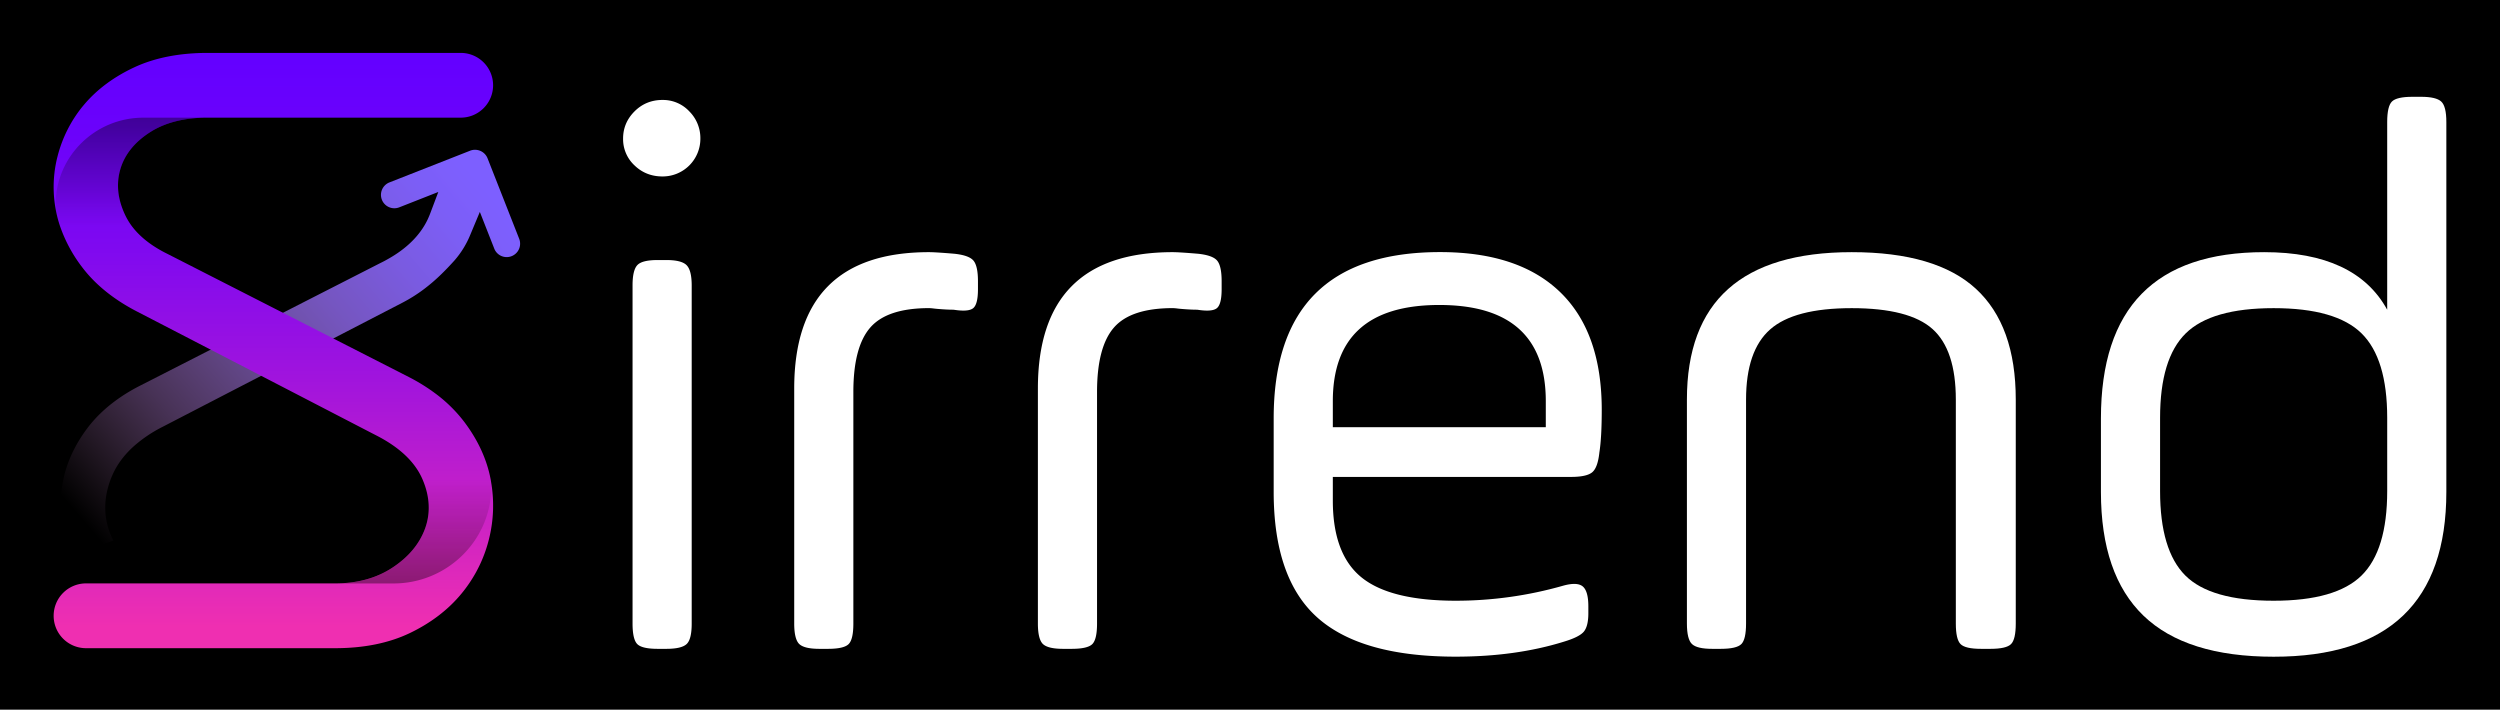 <svg id="Layer_1" data-name="Layer 1" xmlns="http://www.w3.org/2000/svg" xmlns:xlink="http://www.w3.org/1999/xlink" viewBox="0 0 2829.05 803.04"><defs><style>.cls-1{fill:#fff;}.cls-2{fill:url(#linear-gradient);}.cls-3{fill:url(#Degradado_sin_nombre_18);}.cls-4,.cls-5{opacity:0.6;}.cls-4{fill:url(#linear-gradient-2);}.cls-5{fill:url(#linear-gradient-3);}</style><linearGradient id="linear-gradient" x1="545.78" y1="208.56" x2="96.7" y2="592.69" gradientUnits="userSpaceOnUse"><stop offset="0" stop-color="#7d5fff"/><stop offset="0.09" stop-color="#8061fe" stop-opacity="0.97"/><stop offset="0.22" stop-color="#8966fc" stop-opacity="0.89"/><stop offset="0.37" stop-color="#986ff9" stop-opacity="0.77"/><stop offset="0.55" stop-color="#ac7cf4" stop-opacity="0.59"/><stop offset="0.74" stop-color="#c68bee" stop-opacity="0.36"/><stop offset="0.94" stop-color="#e59ee6" stop-opacity="0.08"/><stop offset="1" stop-color="#eea4e4" stop-opacity="0"/></linearGradient><linearGradient id="Degradado_sin_nombre_18" x1="309.37" y1="67.5" x2="309.37" y2="709.39" gradientUnits="userSpaceOnUse"><stop offset="0" stop-color="#6400ff"/><stop offset="0.13" stop-color="#6b02fb"/><stop offset="0.33" stop-color="#7f09f0"/><stop offset="0.56" stop-color="#a014dd"/><stop offset="0.82" stop-color="#cd23c4"/><stop offset="1" stop-color="#ef2fb1"/></linearGradient><linearGradient id="linear-gradient-2" x1="148.98" y1="256.15" x2="148.98" y2="71.43" gradientUnits="userSpaceOnUse"><stop offset="0" stop-opacity="0"/><stop offset="1"/></linearGradient><linearGradient id="linear-gradient-3" x1="467.64" y1="543.07" x2="467.64" y2="727.86" xlink:href="#linear-gradient-2"/></defs><rect width="2829.05" height="803.04"/><path class="cls-1" d="M749.72,113.11a40.66,40.66,0,0,1,30.34,12.94,42.84,42.84,0,0,1,12.5,30.8,42.68,42.68,0,0,1-42.84,42.83q-18.74,0-31.68-12.5a40.55,40.55,0,0,1-12.94-30.33q0-17.85,12.94-30.8T749.72,113.11ZM715.81,705.68V322.83q0-16.93,5.36-22.76t23.2-5.79h9.81q17,0,22.76,5.79t5.8,22.76V705.68q0,17.87-5.8,23.2t-22.76,5.36h-9.81q-17.86,0-23.2-5.36T715.81,705.68Z"/><path class="cls-1" d="M965.68,443.31V705.68q0,17.87-5.36,23.2t-23.2,5.36H927.3q-17,0-22.75-5.36t-5.8-23.2V439.74q0-154.38,152.6-154.39,7.13,0,28.56,1.79,16.93,1.78,21.86,8t4.91,23.2v8.92q0,17-5.35,21.42c-3.57,3-11,3.57-22.32,1.79-3.57,0-7.58-.14-12-.45s-7.89-.59-10.26-.89a49.89,49.89,0,0,0-5.36-.45q-47.31,0-66.48,21.87T965.68,443.31Z"/><path class="cls-1" d="M1241.43,443.31V705.68q0,17.87-5.36,23.2t-23.2,5.36h-9.82q-17,0-22.75-5.36t-5.8-23.2V439.74q0-154.38,152.6-154.39,7.13,0,28.56,1.79,16.93,1.78,21.86,8t4.91,23.2v8.92q0,17-5.35,21.42c-3.57,3-11,3.57-22.32,1.79-3.57,0-7.58-.14-12-.45s-7.89-.59-10.26-.89a49.89,49.89,0,0,0-5.36-.45q-47.31,0-66.48,21.87T1241.43,443.31Z"/><path class="cls-1" d="M1812.57,463.83q0,31.26-2.68,48.19-1.8,17-8,22.32t-24.1,5.35H1508.25v26.78q0,60.69,32.58,87t106.64,26.33a442.63,442.63,0,0,0,121.37-17q16.07-4.44,22.31.9t6.25,22.31v8q0,14.28-4.91,20.52t-22.76,11.61q-54.45,16.93-122.26,16.95-107.09,0-156.62-44.18t-49.53-142.33v-83q0-188.28,188.3-188.3,89.24,0,136.1,45.51T1812.57,463.83ZM1508.25,454v29.45h241V454q0-108.87-120.48-108.88T1508.25,454Z"/><path class="cls-1" d="M1975.87,452.23V705.68q0,17.87-5.35,23.2t-23.2,5.36h-9.82q-17,0-22.76-5.36t-5.8-23.2V452.23q0-166.86,186.51-166.88,95.49,0,140.57,41.5t45.06,125.38V705.68q0,17.87-5.35,23.2t-23.21,5.36h-10.71c-11.91,0-19.62-1.79-23.19-5.36s-5.36-11.29-5.36-23.2V452.23q0-56.22-26.33-79.86t-91.48-23.66q-65.13,0-92.36,24.1T1975.87,452.23Z"/><path class="cls-1" d="M2768.33,138.1V556.65q0,186.52-195.44,186.51-99.06,0-147.25-46.4t-48.19-140.11v-83q0-188.28,184.73-188.3,103.52,0,139.22,65.15V138.1q0-17.84,5.36-23.2t23.2-5.36h9.82q16.93,0,22.75,5.36T2768.33,138.1ZM2444.39,472.76v83q0,66.91,28.56,95.48t99.94,28.56q70.5,0,99.51-28.56t29-95.48v-83q0-66.93-29-95.49t-99.51-28.56q-70.5,0-99.5,28.56T2444.39,472.76Z"/><path class="cls-2" d="M80.34,629.15a146.15,146.15,0,0,1-9.09-84.46c3.94-20.7,13.18-40.88,27.46-60,2.93-3.85,5.89-7.41,9-10.8,13.37-14.48,30.35-27,50.41-37.27L430.82,297.46c2.58-1.23,5.23-2.65,7.83-4.13,21.38-11.87,36.63-26.94,45.17-44.73,1.26-2.7,2.31-5.19,3.25-7.69L496,217.24l-44,17.31a15.16,15.16,0,1,1-11.08-28.22L532,170.54a15.27,15.27,0,0,1,19.73,8.61l35.8,91.09a15.18,15.18,0,0,1-14.11,20.7h0a15.08,15.08,0,0,1-14.11-9.61L543,239.8l-10.7,25.62a103.77,103.77,0,0,1-18,29.32c-5.53,6.12-10.22,11-14.71,15.37a202.78,202.78,0,0,1-20.38,17.5,172,172,0,0,1-23.3,14.66l-272,140.79A153.29,153.29,0,0,0,151.39,505c-10.81,9.74-18.92,20.65-24.1,32.4-9.74,22.32-10.81,44.14-3.18,64.88a91.61,91.61,0,0,0,4.13,9.43Z"/><path class="cls-3" d="M555.54,544.38a14.12,14.12,0,0,0-.28-1.8c-4.21-22.42-14.16-44.16-29.49-64.62a162.55,162.55,0,0,0-31-31.12,211.6,211.6,0,0,0-32.2-20.23L389.46,389.3l-81.7-41.69-118-60.18c-18.15-8.88-31.92-19.72-41.13-32.31a76.38,76.38,0,0,1-6.8-11.4c-8.6-17.93-10.51-35.45-5.68-52.09s16.13-30.79,33.77-42.08c17-10.9,38.83-16.41,65-16.41H521.4A36.63,36.63,0,0,0,558,96.51h0A36.64,36.64,0,0,0,521.4,59.87H234.94c-31.74,0-59.67,5.46-82.82,16.24s-42.31,25-56.69,42L93,121a147.22,147.22,0,0,0-27.7,55.23,139.22,139.22,0,0,0,2.36,78.88,163.46,163.46,0,0,0,25.17,47.09c14.72,19.55,35.46,36.41,61.58,50l71.64,37.08,81.7,42.31L420.7,490.1l5.67,2.92c25.79,13.26,43.15,29.72,51.52,48.88,8.54,19.56,9.56,38.61,3,56.47-6.35,17.31-18.76,32.09-36.86,44-17.86,11.8-39.61,17.81-64.72,17.81H97.35a36.64,36.64,0,0,0-36.64,36.64h0A36.63,36.63,0,0,0,97.35,733.5H379.29c32.3,0,60.73-5.73,84.44-17.08s43.49-26.41,58.5-44.67c3.09-3.71,5.95-7.58,8.65-11.52a154.2,154.2,0,0,0,22.36-49.78A156.19,156.19,0,0,0,555.54,544.38Z"/><path class="cls-4" d="M235,133.17c-26.17,0-48,5.51-65,16.38-17.65,11.32-29,25.47-33.8,42.07s-2.9,34.18,5.7,52.11a74.06,74.06,0,0,0,6.8,11.38h-81a135.58,135.58,0,0,1-3.95-14.58A48.68,48.68,0,0,1,63,230.39c.48-54,45.12-97.22,99.13-97.22Z"/><path class="cls-5" d="M555.91,553.49c-1.46,59.56-51,106.76-110.57,106.76h-66c25.11,0,46.86-6,64.72-17.82,18.1-12,30.51-26.74,36.86-44,6.58-17.86,5.57-36.91-3-56.46-8.38-19.16-25.74-35.63-51.53-48.89l-5.67-2.92,74-43.26a162.55,162.55,0,0,1,31,31.12c15.34,20.46,25.28,42.2,29.5,64.62.11.56.22,1.18.28,1.8A56.85,56.85,0,0,1,555.91,553.49Z"/></svg>